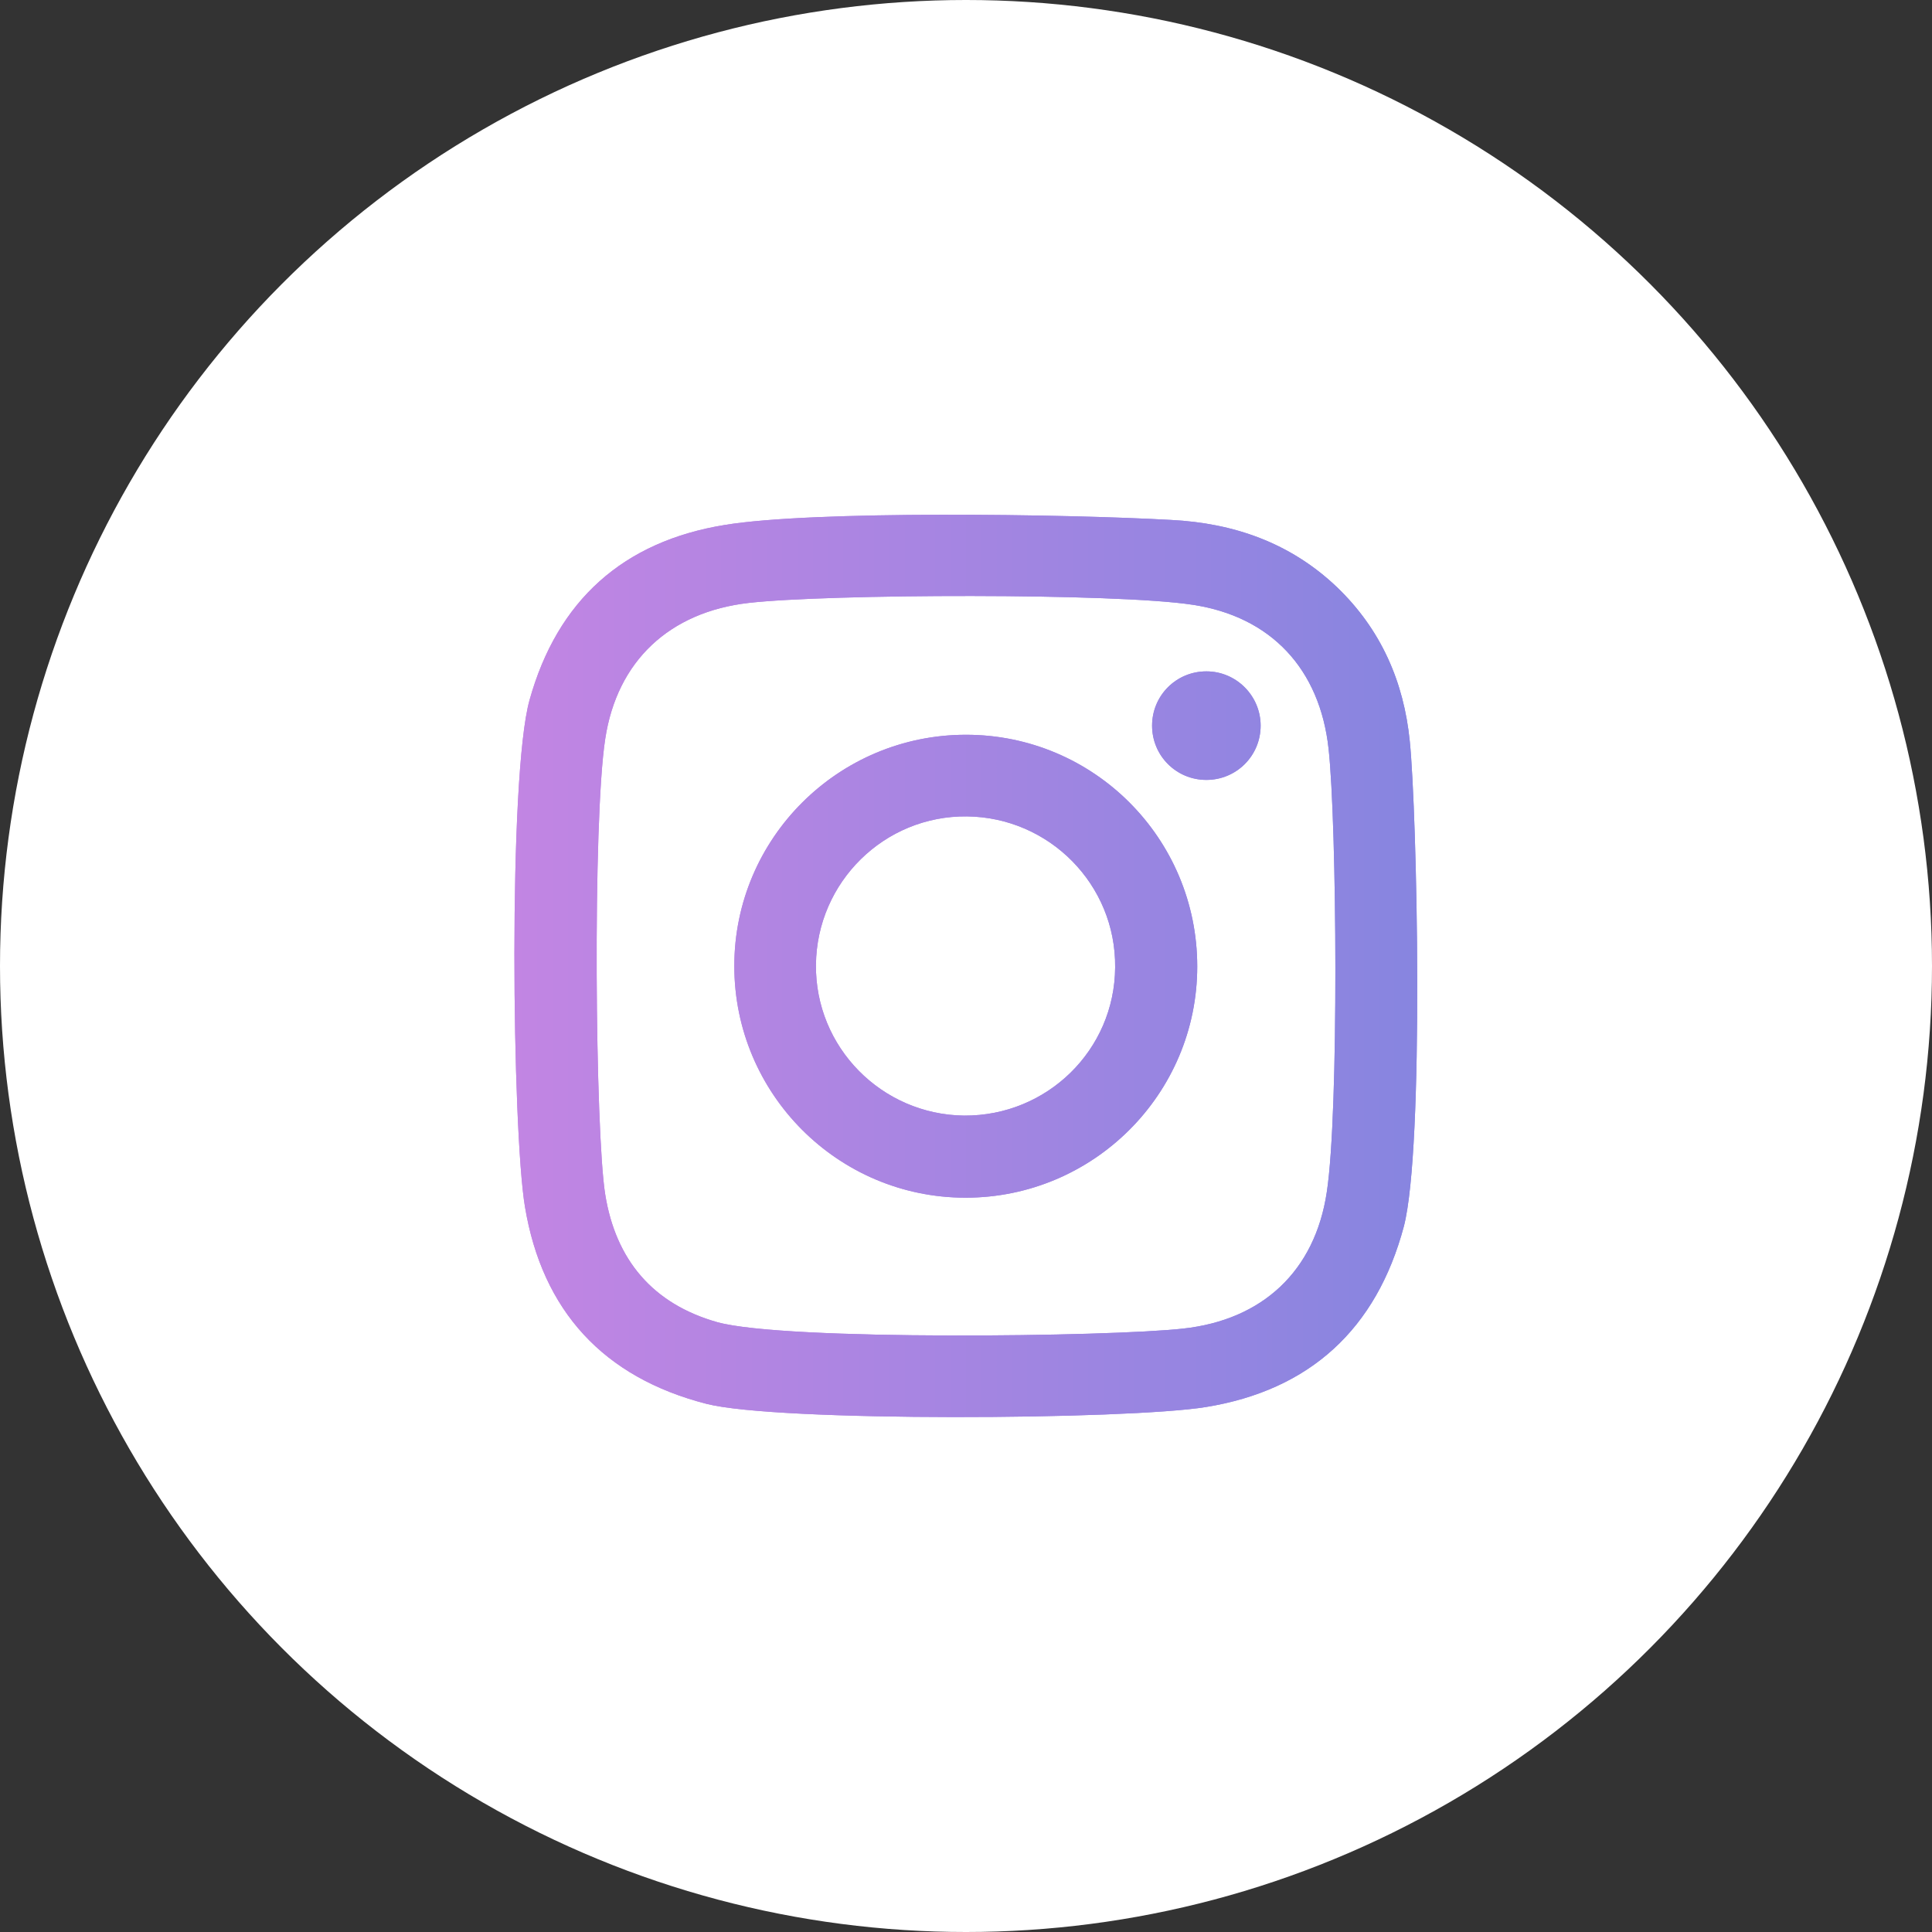 <?xml version="1.0" encoding="utf-8"?>
<!-- Generator: Adobe Illustrator 23.0.3, SVG Export Plug-In . SVG Version: 6.00 Build 0)  -->
<svg version="1.1" id="Слой_1" xmlns="http://www.w3.org/2000/svg" xmlns:xlink="http://www.w3.org/1999/xlink" x="0px" y="0px"
	 viewBox="0 0 42.36 42.36" enable-background="new 0 0 42.36 42.36" xml:space="preserve">
<rect x="0" y="0" width="42.36" height="42.36" fill="#333333" stroke="none"/>
<g>
	<circle fill="#FFFFFF" cx="21.18" cy="21.18" r="21.18"/>
	<g>
		<path fill-rule="evenodd" clip-rule="evenodd" fill="#FFFFFF" d="M39.84,18.95c0.18,1.48,0.18,2.98,0,4.46
			c-1.03,8.61-7.82,15.4-16.43,16.43c-1.48,0.18-2.98,0.18-4.46,0c-8.61-1.03-15.4-7.82-16.43-16.43c-0.18-1.48-0.18-2.98,0-4.46
			c1.03-8.61,7.82-15.4,16.43-16.43c1.48-0.18,2.98-0.18,4.46,0C32.02,3.55,38.81,10.34,39.84,18.95z"/>
	</g>
	<g>
		<g>
			<linearGradient id="SVGID_1_" gradientUnits="userSpaceOnUse" x1="11.283" y1="21.178" x2="31.073" y2="21.178">
				<stop  offset="0" style="stop-color:#C285E3"/>
				<stop  offset="1" style="stop-color:#8785E0"/>
			</linearGradient>
			<path fill="url(#SVGID_1_)" d="M30.91,16.25c-0.13-1.3-0.63-2.45-1.6-3.38c-1.02-0.97-2.26-1.4-3.63-1.47
				c-2.33-0.13-7.85-0.21-9.79,0.11c-2.22,0.36-3.67,1.65-4.28,3.84c-0.47,1.68-0.38,9.44-0.1,11.11c0.38,2.28,1.72,3.74,3.98,4.32
				c1.56,0.4,9.23,0.35,10.95,0.07c2.28-0.37,3.74-1.71,4.34-3.96C31.23,25.16,31.07,17.81,30.91,16.25z M29.09,26.14
				c-0.26,1.73-1.41,2.8-3.15,2.99c-1.6,0.18-8.72,0.27-10.21-0.14c-1.42-0.4-2.23-1.37-2.46-2.8c-0.22-1.36-0.28-8.17,0-9.99
				c0.26-1.71,1.41-2.78,3.14-2.98c1.75-0.2,8.06-0.22,9.74,0.04c1.72,0.26,2.79,1.41,2.98,3.16
				C29.31,18.05,29.36,24.39,29.09,26.14z M21.18,16.11c-2.8,0-5.08,2.27-5.08,5.07c0,2.8,2.27,5.08,5.07,5.08
				c2.8,0,5.08-2.27,5.08-5.07C26.25,18.38,23.98,16.11,21.18,16.11z M21.14,24.46c-1.81-0.02-3.27-1.5-3.25-3.31
				c0.02-1.81,1.5-3.27,3.31-3.25c1.81,0.02,3.27,1.5,3.25,3.31C24.44,23.02,22.96,24.47,21.14,24.46z M27.64,15.91
				c0,0.66-0.53,1.19-1.19,1.19c-0.66,0-1.19-0.53-1.19-1.19c0-0.66,0.53-1.19,1.19-1.19C27.11,14.72,27.64,15.26,27.64,15.91z"/>
		</g>
		<g>
			<linearGradient id="SVGID_2_" gradientUnits="userSpaceOnUse" x1="11.283" y1="21.178" x2="31.073" y2="21.178">
				<stop  offset="0" style="stop-color:#C285E3"/>
				<stop  offset="1" style="stop-color:#8785E0"/>
			</linearGradient>
			<path fill="url(#SVGID_2_)" d="M30.91,16.25c-0.13-1.3-0.63-2.45-1.6-3.38c-1.02-0.97-2.26-1.4-3.63-1.47
				c-2.33-0.13-7.85-0.21-9.79,0.11c-2.22,0.36-3.67,1.65-4.28,3.84c-0.47,1.68-0.38,9.44-0.1,11.11c0.38,2.28,1.72,3.74,3.98,4.32
				c1.56,0.4,9.23,0.35,10.95,0.07c2.28-0.37,3.74-1.71,4.34-3.96C31.23,25.16,31.07,17.81,30.91,16.25z M29.09,26.14
				c-0.26,1.73-1.41,2.8-3.15,2.99c-1.6,0.18-8.72,0.27-10.21-0.14c-1.42-0.4-2.23-1.37-2.46-2.8c-0.22-1.36-0.28-8.17,0-9.99
				c0.26-1.71,1.41-2.78,3.14-2.98c1.75-0.2,8.06-0.22,9.74,0.04c1.72,0.26,2.79,1.41,2.98,3.16
				C29.31,18.05,29.36,24.39,29.09,26.14z M21.18,16.11c-2.8,0-5.08,2.27-5.08,5.07c0,2.8,2.27,5.08,5.07,5.08
				c2.8,0,5.08-2.27,5.08-5.07C26.25,18.38,23.98,16.11,21.18,16.11z M21.14,24.46c-1.81-0.02-3.27-1.5-3.25-3.31
				c0.02-1.81,1.5-3.27,3.31-3.25c1.81,0.02,3.27,1.5,3.25,3.31C24.44,23.02,22.96,24.47,21.14,24.46z M27.64,15.91
				c0,0.66-0.53,1.19-1.19,1.19c-0.66,0-1.19-0.53-1.19-1.19c0-0.66,0.53-1.19,1.19-1.19C27.11,14.72,27.64,15.26,27.64,15.91z"/>
		</g>
	</g>
</g>
</svg>
